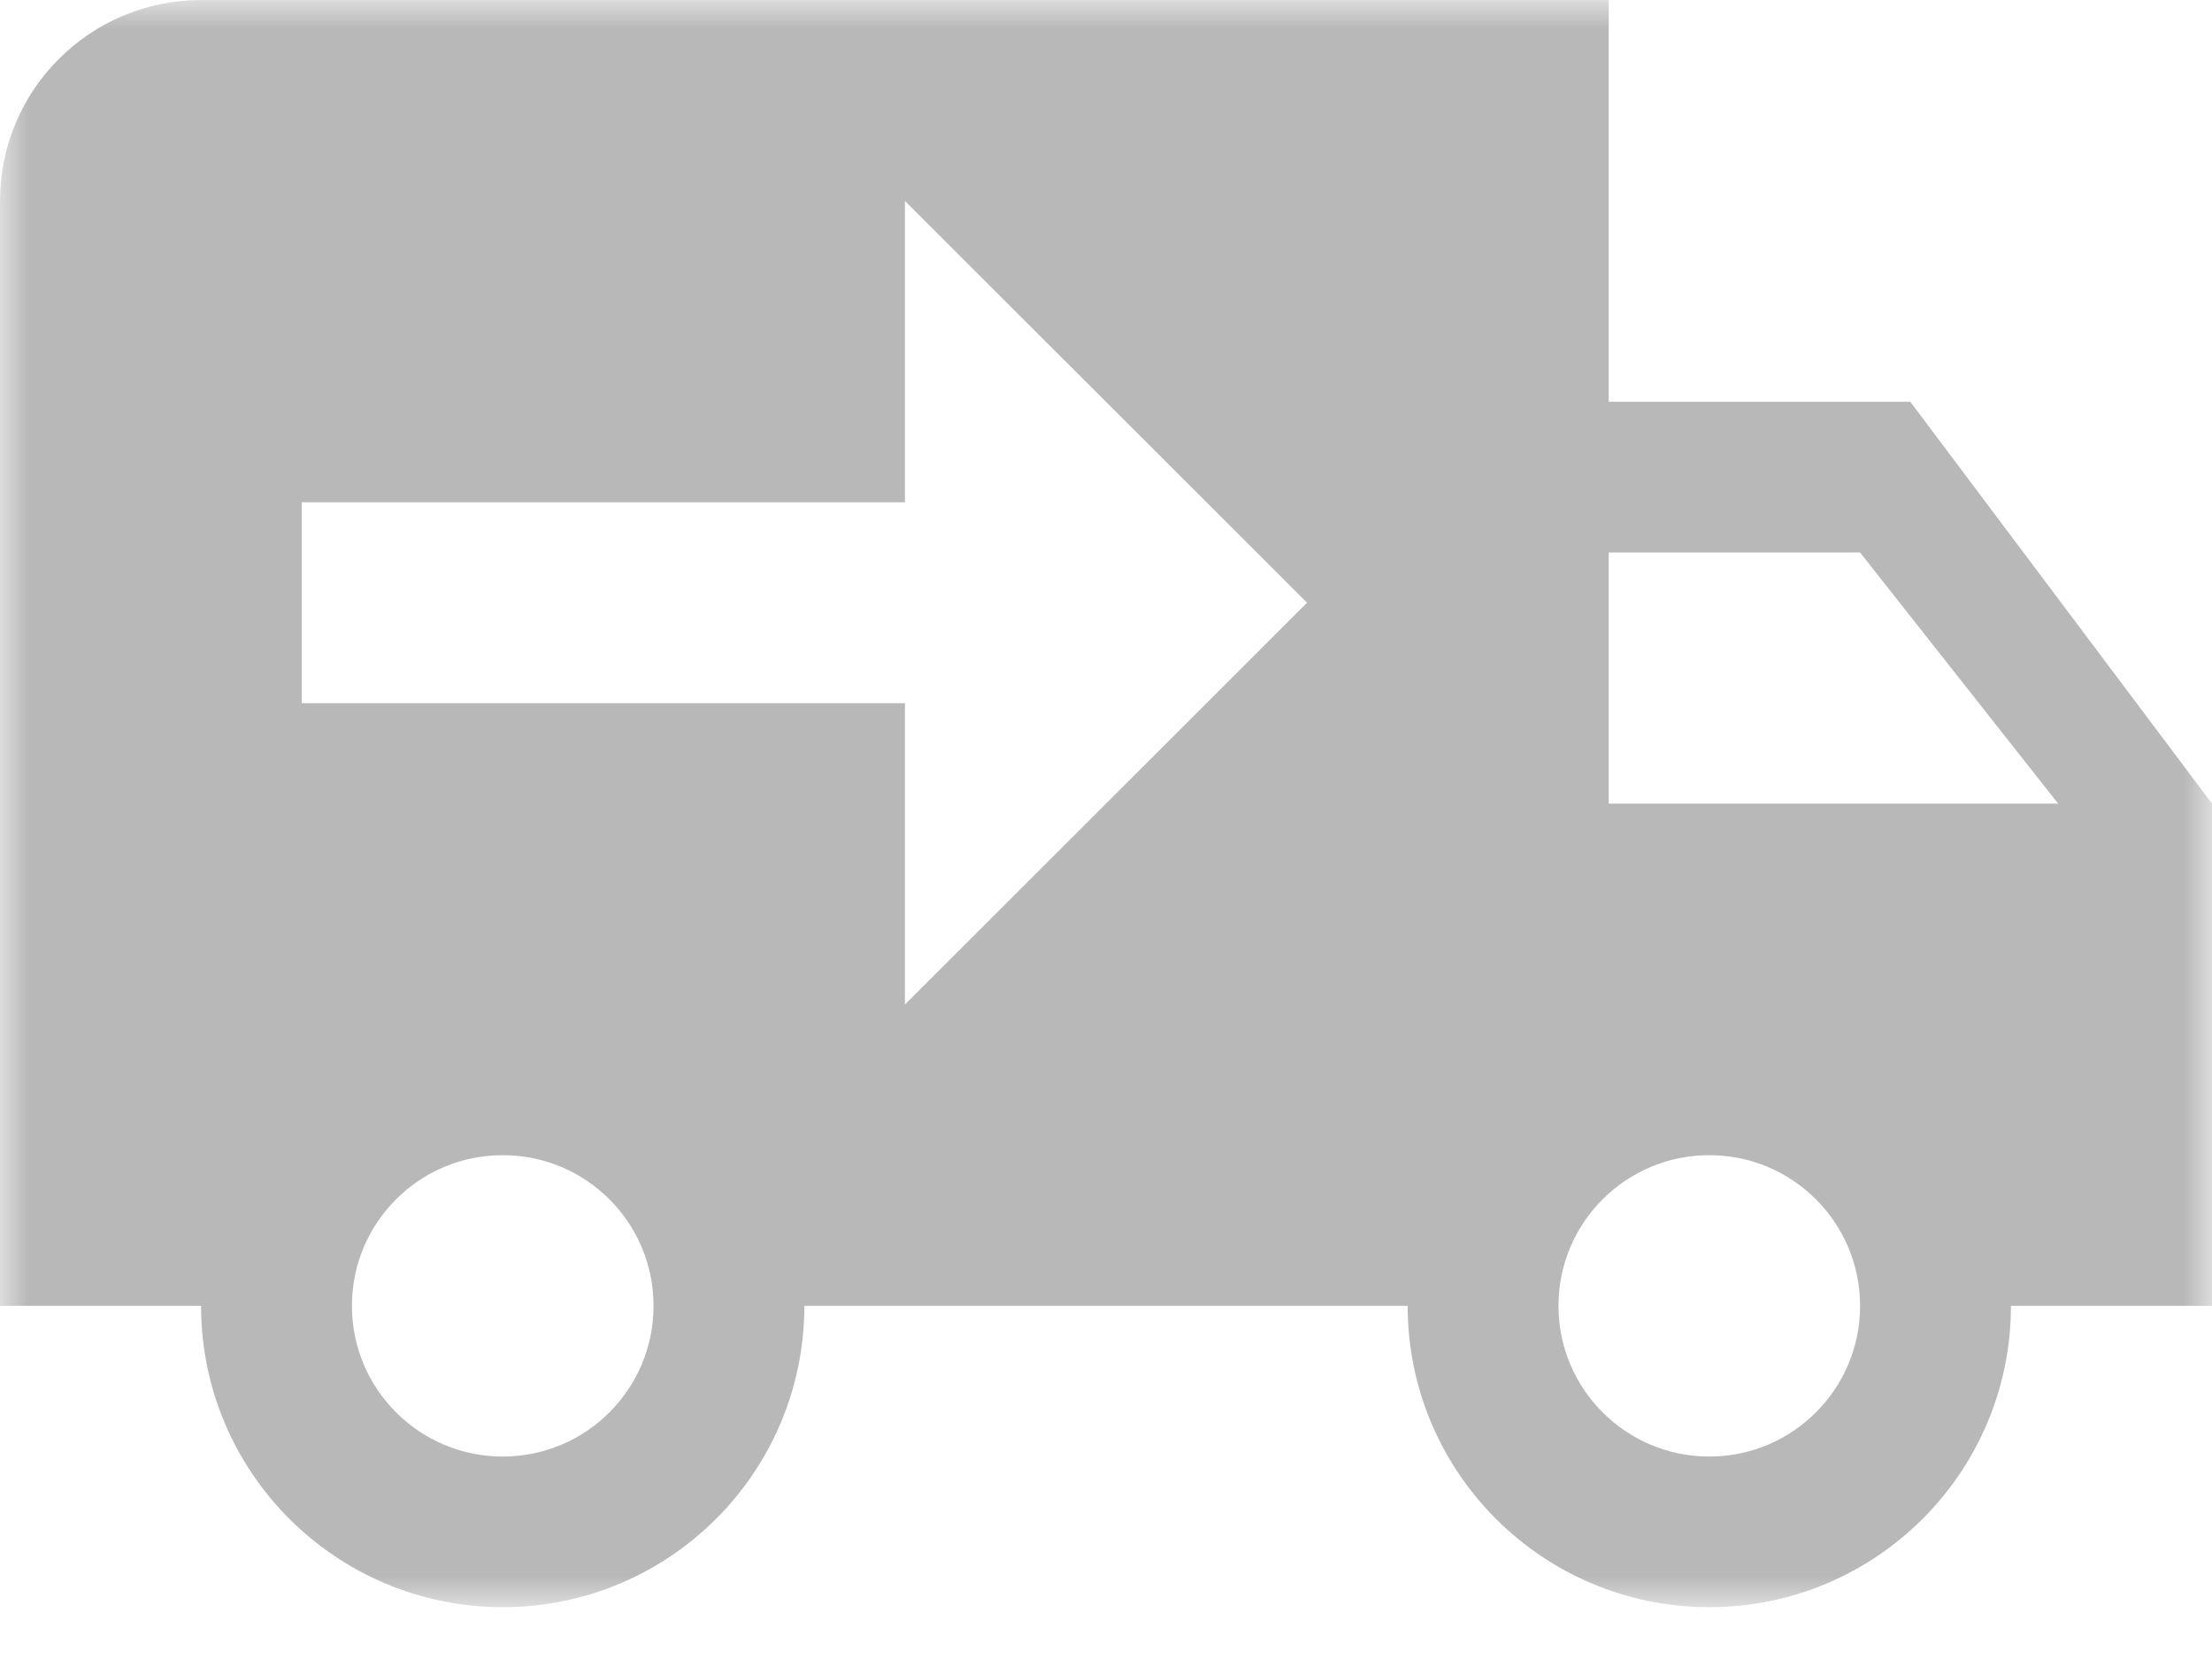 <?xml version="1.0" encoding="UTF-8" standalone="no"?>
<svg width="40px" height="30px" viewBox="0 0 40 30" version="1.1" xmlns="http://www.w3.org/2000/svg" xmlns:xlink="http://www.w3.org/1999/xlink">
    <!-- Generator: Sketch 39.1 (31720) - http://www.bohemiancoding.com/sketch -->
    <title>Page 1 Copy 4</title>
    <desc>Created with Sketch.</desc>
    <defs>
        <polygon id="path-1" points="40 14.532 40 29.062 0 29.062 0 14.532 0 0.001 40 0.001 40 14.532"></polygon>
    </defs>
    <g id="Page-1" stroke="none" stroke-width="1" fill="none" fill-rule="evenodd">
        <g id="MegaMenu-1024" transform="translate(-562, -598)">
            <g id="Page-1-Copy-4" transform="translate(562, 598)">
                <mask id="mask-2" fill="white">
                    <use xlink:href="#path-1"></use>
                </mask>
                <g id="Clip-2"></g>
                <path d="M30.909,20.889 C32.415,20.889 33.636,22.108 33.636,23.614 C33.636,25.118 32.415,26.339 30.909,26.339 C29.404,26.339 28.182,25.118 28.182,23.614 C28.182,22.108 29.404,20.889 30.909,20.889 M9.091,20.889 C10.598,20.889 11.818,22.108 11.818,23.614 C11.818,25.118 10.598,26.339 9.091,26.339 C7.584,26.339 6.364,25.118 6.364,23.614 C6.364,22.108 7.584,20.889 9.091,20.889 M29.091,9.991 L33.636,9.991 L37.218,14.532 L29.091,14.532 M16.364,3.634 L23.636,10.899 L16.364,18.165 L16.364,12.716 L5.455,12.716 L5.455,9.083 L16.364,9.083 M3.636,0.001 C1.629,0.001 0,1.626 0,3.634 L0,23.614 L3.636,23.614 C3.636,26.622 6.078,29.063 9.091,29.063 C12.104,29.063 14.545,26.622 14.545,23.614 L25.455,23.614 C25.455,26.622 27.896,29.063 30.909,29.063 C33.922,29.063 36.364,26.622 36.364,23.614 L40,23.614 L40,14.532 L34.545,7.266 L29.091,7.266 L29.091,0.001" id="Fill-1" fill="#B8B8B8" mask="url(#mask-2)"></path>
            </g>
        </g>
    </g>
</svg>